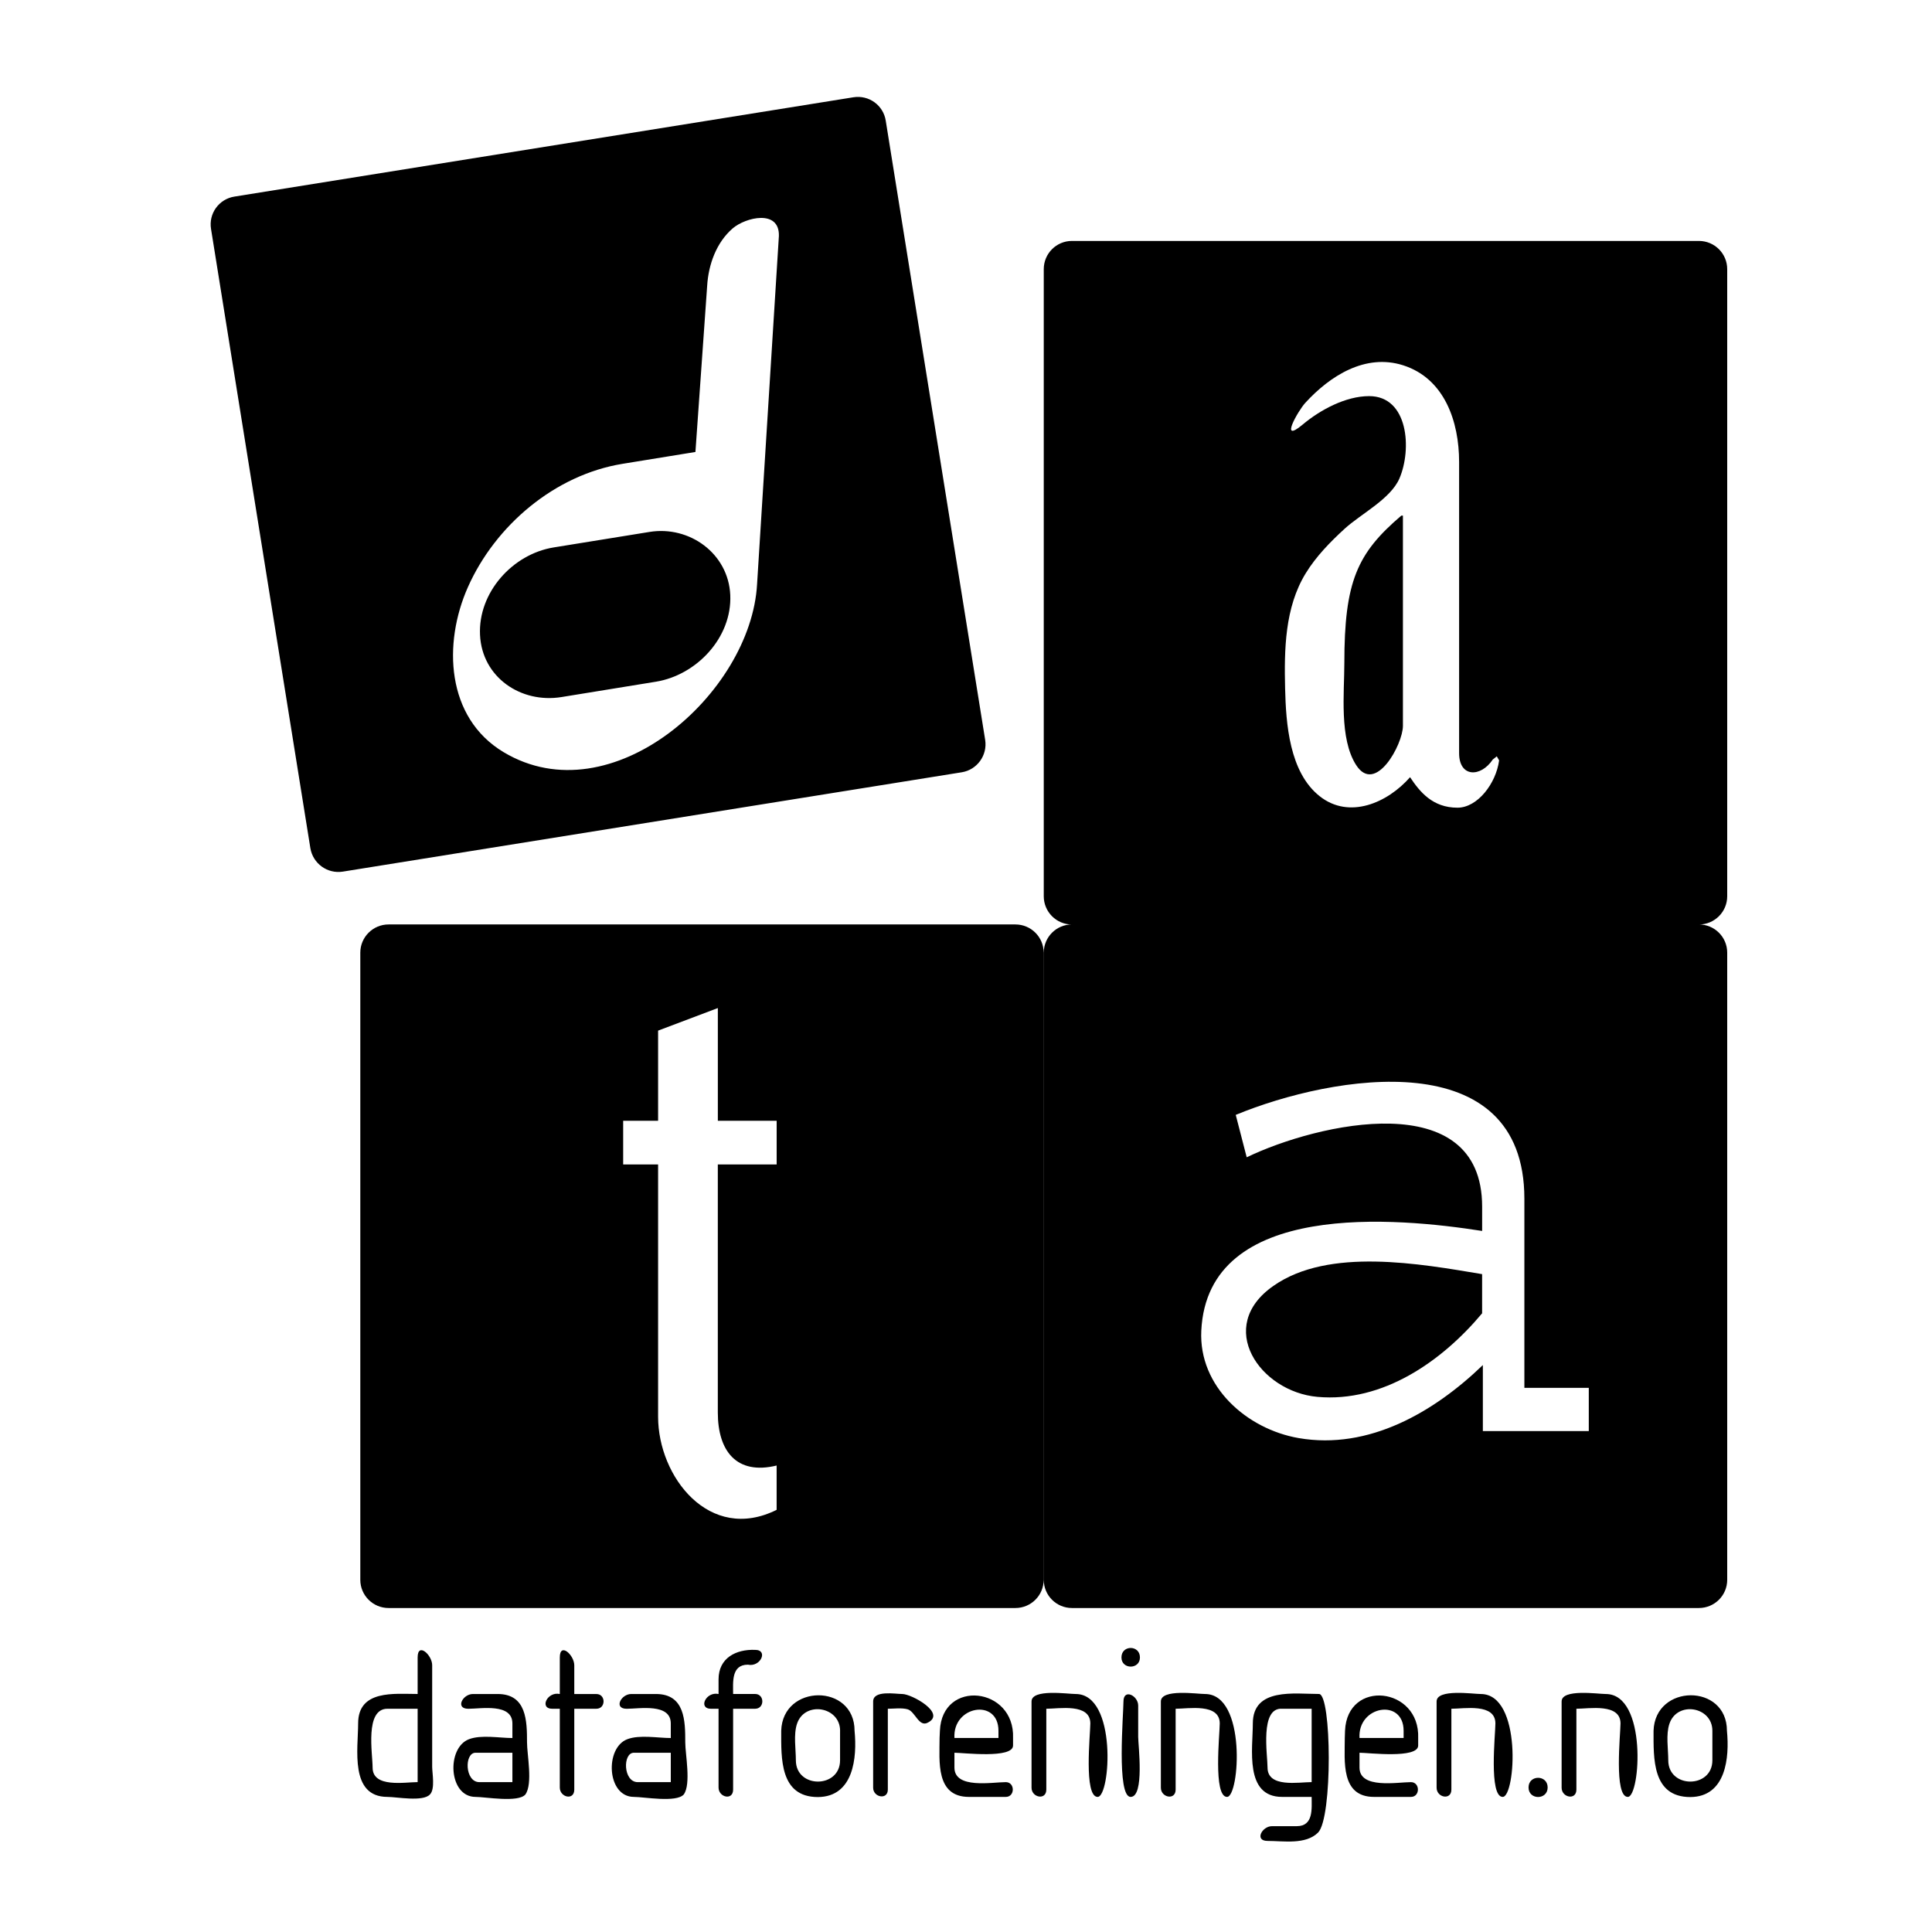<?xml version="1.0" standalone="no"?><!-- Generator: Gravit.io --><svg xmlns="http://www.w3.org/2000/svg" xmlns:xlink="http://www.w3.org/1999/xlink" style="isolation:isolate" viewBox="0 0 65 65" width="65" height="65"><defs><clipPath id="_clipPath_7ydMF9e383juWjUBcoxfYFe1uFnTJadM"><rect width="65" height="65"/></clipPath></defs><g clip-path="url(#_clipPath_7ydMF9e383juWjUBcoxfYFe1uFnTJadM)"><path d=" M 45.229 22.315 C 45.229 23.303 45.053 24.848 45.625 25.738 C 46.275 26.751 47.2 25.043 47.2 24.42 L 47.2 17.348 L 47.145 17.348 C 45.658 18.617 45.229 19.562 45.229 22.315 Z  M 57.156 8.106 L 36.065 8.106 C 35.541 8.106 35.116 8.53 35.116 9.056 L 35.116 30.153 C 35.116 30.679 35.541 31.104 36.065 31.104 L 57.156 31.104 C 57.683 31.104 58.11 30.679 58.11 30.153 L 58.11 9.056 C 58.11 8.53 57.684 8.106 57.156 8.106 Z  M 49.035 27.174 C 48.196 27.174 47.764 26.636 47.44 26.148 C 46.684 27.009 45.396 27.578 44.398 26.787 C 43.378 25.979 43.265 24.349 43.236 23.163 C 43.205 21.857 43.224 20.439 43.928 19.29 C 44.277 18.721 44.75 18.237 45.24 17.788 C 45.785 17.29 46.783 16.789 47.082 16.098 C 47.506 15.116 47.384 13.327 46.063 13.327 C 45.274 13.327 44.417 13.789 43.827 14.284 C 43.024 14.956 43.672 13.82 43.913 13.556 C 44.749 12.641 45.938 11.886 47.207 12.29 C 48.606 12.736 49.09 14.194 49.09 15.54 L 49.09 25.339 C 49.09 26.16 49.819 26.16 50.222 25.554 L 50.358 25.446 L 50.436 25.582 C 50.331 26.364 49.708 27.174 49.035 27.174 Z  M 42.843 43.262 C 40.87 44.635 42.389 46.822 44.323 46.996 C 46.524 47.194 48.517 45.796 49.864 44.185 L 49.864 42.867 C 47.794 42.521 44.705 41.954 42.843 43.262 Z  M 57.156 31.102 L 36.065 31.102 C 35.541 31.102 35.116 31.527 35.116 32.051 L 35.116 53.151 C 35.116 53.676 35.541 54.1 36.065 54.1 L 57.156 54.1 C 57.683 54.1 58.11 53.676 58.11 53.151 L 58.11 32.051 C 58.11 31.526 57.684 31.102 57.156 31.102 Z  M 53.452 48.146 L 49.889 48.146 L 49.889 45.926 C 48.249 47.508 46.053 48.79 43.694 48.383 C 41.952 48.082 40.325 46.654 40.416 44.771 C 40.629 40.35 47.031 40.969 49.865 41.414 L 49.865 40.596 C 49.865 36.514 44.321 37.788 41.944 38.936 L 41.575 37.509 C 44.858 36.154 51.286 35.073 51.286 40.332 L 51.286 46.692 L 53.453 46.692 L 53.453 48.146 L 53.452 48.146 Z  M 21.853 17.896 L 18.626 18.418 C 17.242 18.643 16.082 19.936 16.15 21.362 C 16.218 22.789 17.526 23.672 18.89 23.452 L 22.064 22.936 C 23.439 22.714 24.633 21.446 24.569 20.017 C 24.506 18.625 23.201 17.678 21.853 17.896 Z  M 33.145 24.893 L 29.8 4.061 C 29.72 3.542 29.233 3.189 28.71 3.273 L 7.888 6.614 C 7.365 6.696 7.014 7.186 7.1 7.704 L 10.442 28.536 C 10.528 29.054 11.015 29.406 11.532 29.325 L 32.36 25.982 C 32.874 25.898 33.226 25.411 33.145 24.893 Z  M 25.471 19.653 C 25.267 23.335 20.572 27.478 16.944 25.306 C 15.003 24.144 14.903 21.643 15.741 19.756 C 16.667 17.671 18.672 15.973 20.949 15.604 L 23.397 15.206 L 23.792 9.611 C 23.836 8.901 24.1 8.158 24.651 7.683 C 25.079 7.314 26.229 7.031 26.205 7.939 L 25.471 19.653 L 25.471 19.653 Z  M 34.162 31.102 L 13.073 31.102 C 12.549 31.102 12.122 31.527 12.122 32.051 L 12.122 53.151 C 12.122 53.676 12.549 54.1 13.073 54.1 L 34.162 54.1 C 34.686 54.1 35.113 53.676 35.113 53.151 L 35.113 32.051 C 35.113 31.526 34.687 31.102 34.162 31.102 Z  M 26.129 39.176 L 24.15 39.176 L 24.15 47.52 C 24.15 48.822 24.782 49.634 26.129 49.306 L 26.129 50.797 C 23.87 51.921 22.141 49.683 22.141 47.666 L 22.141 39.176 L 20.966 39.176 L 20.966 37.707 L 22.141 37.707 L 22.141 34.674 L 24.151 33.915 L 24.151 37.707 L 26.13 37.707 L 26.13 39.176 L 26.129 39.176 Z  M 14.465 60.372 C 14.233 60.628 13.348 60.455 13.036 60.455 C 11.757 60.455 12.049 58.831 12.049 57.984 C 12.049 56.842 13.267 56.992 14.051 56.992 L 14.051 55.762 C 14.051 55.235 14.54 55.68 14.54 56.022 L 14.54 59.44 C 14.54 59.652 14.646 60.191 14.465 60.372 Z  M 14.051 57.489 L 13.036 57.489 C 12.267 57.489 12.536 58.998 12.536 59.468 C 12.536 60.159 13.622 59.957 14.051 59.957 L 14.051 57.489 L 14.051 57.489 Z  M 17.677 60.372 C 17.439 60.656 16.334 60.455 15.999 60.455 C 15.086 60.455 15.014 58.804 15.778 58.514 C 16.195 58.356 16.803 58.474 17.239 58.474 L 17.239 57.985 C 17.239 57.294 16.188 57.49 15.756 57.49 C 15.306 57.49 15.564 56.993 15.911 56.993 L 16.745 56.993 C 17.721 56.993 17.731 57.908 17.731 58.621 C 17.731 59.032 17.931 60.012 17.677 60.372 Z  M 17.239 58.969 L 15.999 58.969 C 15.616 58.969 15.636 59.958 16.128 59.958 L 17.239 59.958 L 17.239 58.969 L 17.239 58.969 Z  M 20.064 57.489 L 19.321 57.489 L 19.321 60.209 C 19.321 60.586 18.834 60.472 18.834 60.14 L 18.834 57.49 L 18.583 57.49 C 18.134 57.49 18.411 56.9 18.834 56.993 L 18.834 55.763 C 18.834 55.237 19.321 55.68 19.321 56.029 L 19.321 56.994 L 20.064 56.994 C 20.386 56.992 20.388 57.489 20.064 57.489 Z  M 23.005 60.372 C 22.757 60.656 21.669 60.455 21.327 60.455 C 20.414 60.455 20.341 58.804 21.105 58.514 C 21.522 58.356 22.131 58.474 22.568 58.474 L 22.568 57.985 C 22.568 57.295 21.515 57.49 21.084 57.49 C 20.637 57.49 20.892 56.993 21.238 56.993 L 22.069 56.993 C 23.048 56.993 23.055 57.905 23.055 58.621 C 23.055 59.02 23.256 60.024 23.005 60.372 Z  M 22.568 58.969 L 21.327 58.969 C 20.944 58.969 20.964 59.958 21.456 59.958 L 22.568 59.958 L 22.568 58.969 L 22.568 58.969 Z  M 25.405 57.489 L 24.665 57.489 L 24.665 60.209 C 24.665 60.586 24.175 60.472 24.175 60.14 L 24.175 57.49 L 23.924 57.49 C 23.474 57.49 23.751 56.9 24.175 56.993 L 24.175 56.5 C 24.175 55.778 24.766 55.483 25.405 55.508 C 25.858 55.508 25.587 56.098 25.162 56.006 C 24.597 56.006 24.665 56.605 24.665 56.992 L 25.405 56.992 C 25.728 56.992 25.729 57.489 25.405 57.489 Z  M 27.518 60.46 C 26.229 60.46 26.283 59.143 26.283 58.231 C 26.329 56.646 28.751 56.63 28.751 58.231 C 28.84 59.137 28.716 60.451 27.518 60.46 Z  M 28.264 58.23 C 28.264 57.413 27.071 57.218 26.814 57.996 C 26.693 58.362 26.776 58.845 26.776 59.223 C 26.776 60.18 28.263 60.176 28.263 59.223 L 28.263 58.23 L 28.264 58.23 Z  M 31.219 57.954 C 30.913 58.124 30.79 57.575 30.531 57.506 C 30.329 57.452 30.076 57.489 29.87 57.489 L 29.87 60.209 C 29.87 60.566 29.376 60.473 29.376 60.146 L 29.376 57.244 C 29.376 56.856 30.126 56.993 30.357 56.993 C 30.667 56.992 31.844 57.637 31.219 57.954 Z  M 33.838 60.455 L 32.6 60.455 C 31.471 60.455 31.611 59.249 31.611 58.474 L 31.622 58.231 C 31.693 56.48 34.147 56.752 34.083 58.474 L 34.083 58.725 C 34.083 59.176 32.415 58.969 32.111 58.969 L 32.111 59.469 C 32.111 60.196 33.382 59.958 33.839 59.958 C 34.152 59.958 34.154 60.455 33.838 60.455 Z  M 33.592 58.23 C 33.592 57.127 32.046 57.385 32.111 58.473 L 33.592 58.473 L 33.592 58.23 L 33.592 58.23 Z  M 36.929 60.455 C 36.455 60.455 36.683 58.33 36.683 57.984 C 36.683 57.295 35.632 57.489 35.202 57.489 L 35.202 60.209 C 35.202 60.578 34.705 60.48 34.705 60.146 L 34.705 57.244 C 34.705 56.81 35.926 56.993 36.189 56.993 C 37.594 56.992 37.36 60.455 36.929 60.455 Z  M 37.73 55.762 C 37.73 55.338 38.352 55.338 38.352 55.762 C 38.353 56.174 37.73 56.174 37.73 55.762 Z  M 38.039 60.455 C 37.559 60.455 37.798 57.655 37.798 57.243 C 37.798 56.801 38.293 57.045 38.293 57.382 L 38.293 58.438 C 38.293 58.707 38.512 60.455 38.039 60.455 Z  M 41.283 60.455 C 40.809 60.455 41.037 58.331 41.037 57.984 C 41.037 57.295 39.98 57.489 39.553 57.489 L 39.553 60.209 C 39.553 60.579 39.056 60.48 39.056 60.146 L 39.056 57.244 C 39.056 56.81 40.28 56.993 40.54 56.993 C 41.947 56.992 41.703 60.455 41.283 60.455 Z  M 44.345 61.655 C 43.926 62.07 43.184 61.936 42.645 61.936 C 42.198 61.936 42.454 61.439 42.799 61.439 L 43.631 61.439 C 44.197 61.439 44.129 60.844 44.129 60.455 L 43.137 60.455 C 41.86 60.455 42.15 58.826 42.15 57.984 C 42.15 56.769 43.558 56.992 44.376 56.992 C 44.801 56.992 44.838 61.162 44.345 61.655 Z  M 44.129 57.489 L 43.137 57.489 C 42.381 57.44 42.645 59.033 42.645 59.468 C 42.645 60.156 43.693 59.957 44.129 59.957 L 44.129 57.489 L 44.129 57.489 Z  M 47.469 60.455 L 46.228 60.455 C 45.101 60.455 45.244 59.247 45.244 58.474 L 45.252 58.231 C 45.323 56.479 47.777 56.753 47.713 58.474 L 47.713 58.725 C 47.713 59.177 46.041 58.969 45.739 58.969 L 45.739 59.469 C 45.739 60.196 47.014 59.958 47.469 59.958 C 47.781 59.958 47.784 60.455 47.469 60.455 Z  M 47.223 58.23 C 47.223 57.128 45.674 57.384 45.739 58.473 L 47.223 58.473 L 47.223 58.23 L 47.223 58.23 Z  M 50.557 60.455 C 50.083 60.455 50.311 58.329 50.311 57.984 C 50.311 57.295 49.26 57.489 48.83 57.489 L 48.83 60.209 C 48.83 60.578 48.333 60.48 48.333 60.146 L 48.333 57.244 C 48.333 56.81 49.556 56.993 49.817 56.993 C 51.222 56.992 50.988 60.455 50.557 60.455 Z  M 51.426 60.137 C 51.426 59.704 52.069 59.704 52.069 60.137 C 52.068 60.565 51.426 60.565 51.426 60.137 Z  M 54.766 60.455 C 54.292 60.455 54.52 58.331 54.52 57.984 C 54.52 57.295 53.462 57.489 53.036 57.489 L 53.036 60.209 C 53.036 60.578 52.539 60.48 52.539 60.146 L 52.539 57.244 C 52.539 56.81 53.763 56.993 54.023 56.993 C 55.429 56.992 55.186 60.455 54.766 60.455 Z  M 56.87 60.46 C 55.578 60.46 55.632 59.146 55.632 58.231 C 55.68 56.646 58.101 56.629 58.101 58.231 C 58.19 59.136 58.067 60.451 56.87 60.46 Z  M 57.611 58.23 C 57.611 57.412 56.423 57.219 56.165 57.996 C 56.043 58.361 56.127 58.845 56.127 59.223 C 56.127 60.178 57.611 60.178 57.611 59.223 L 57.611 58.23 L 57.611 58.23 Z " fill="rgb(0,0,0)"/></g></svg>